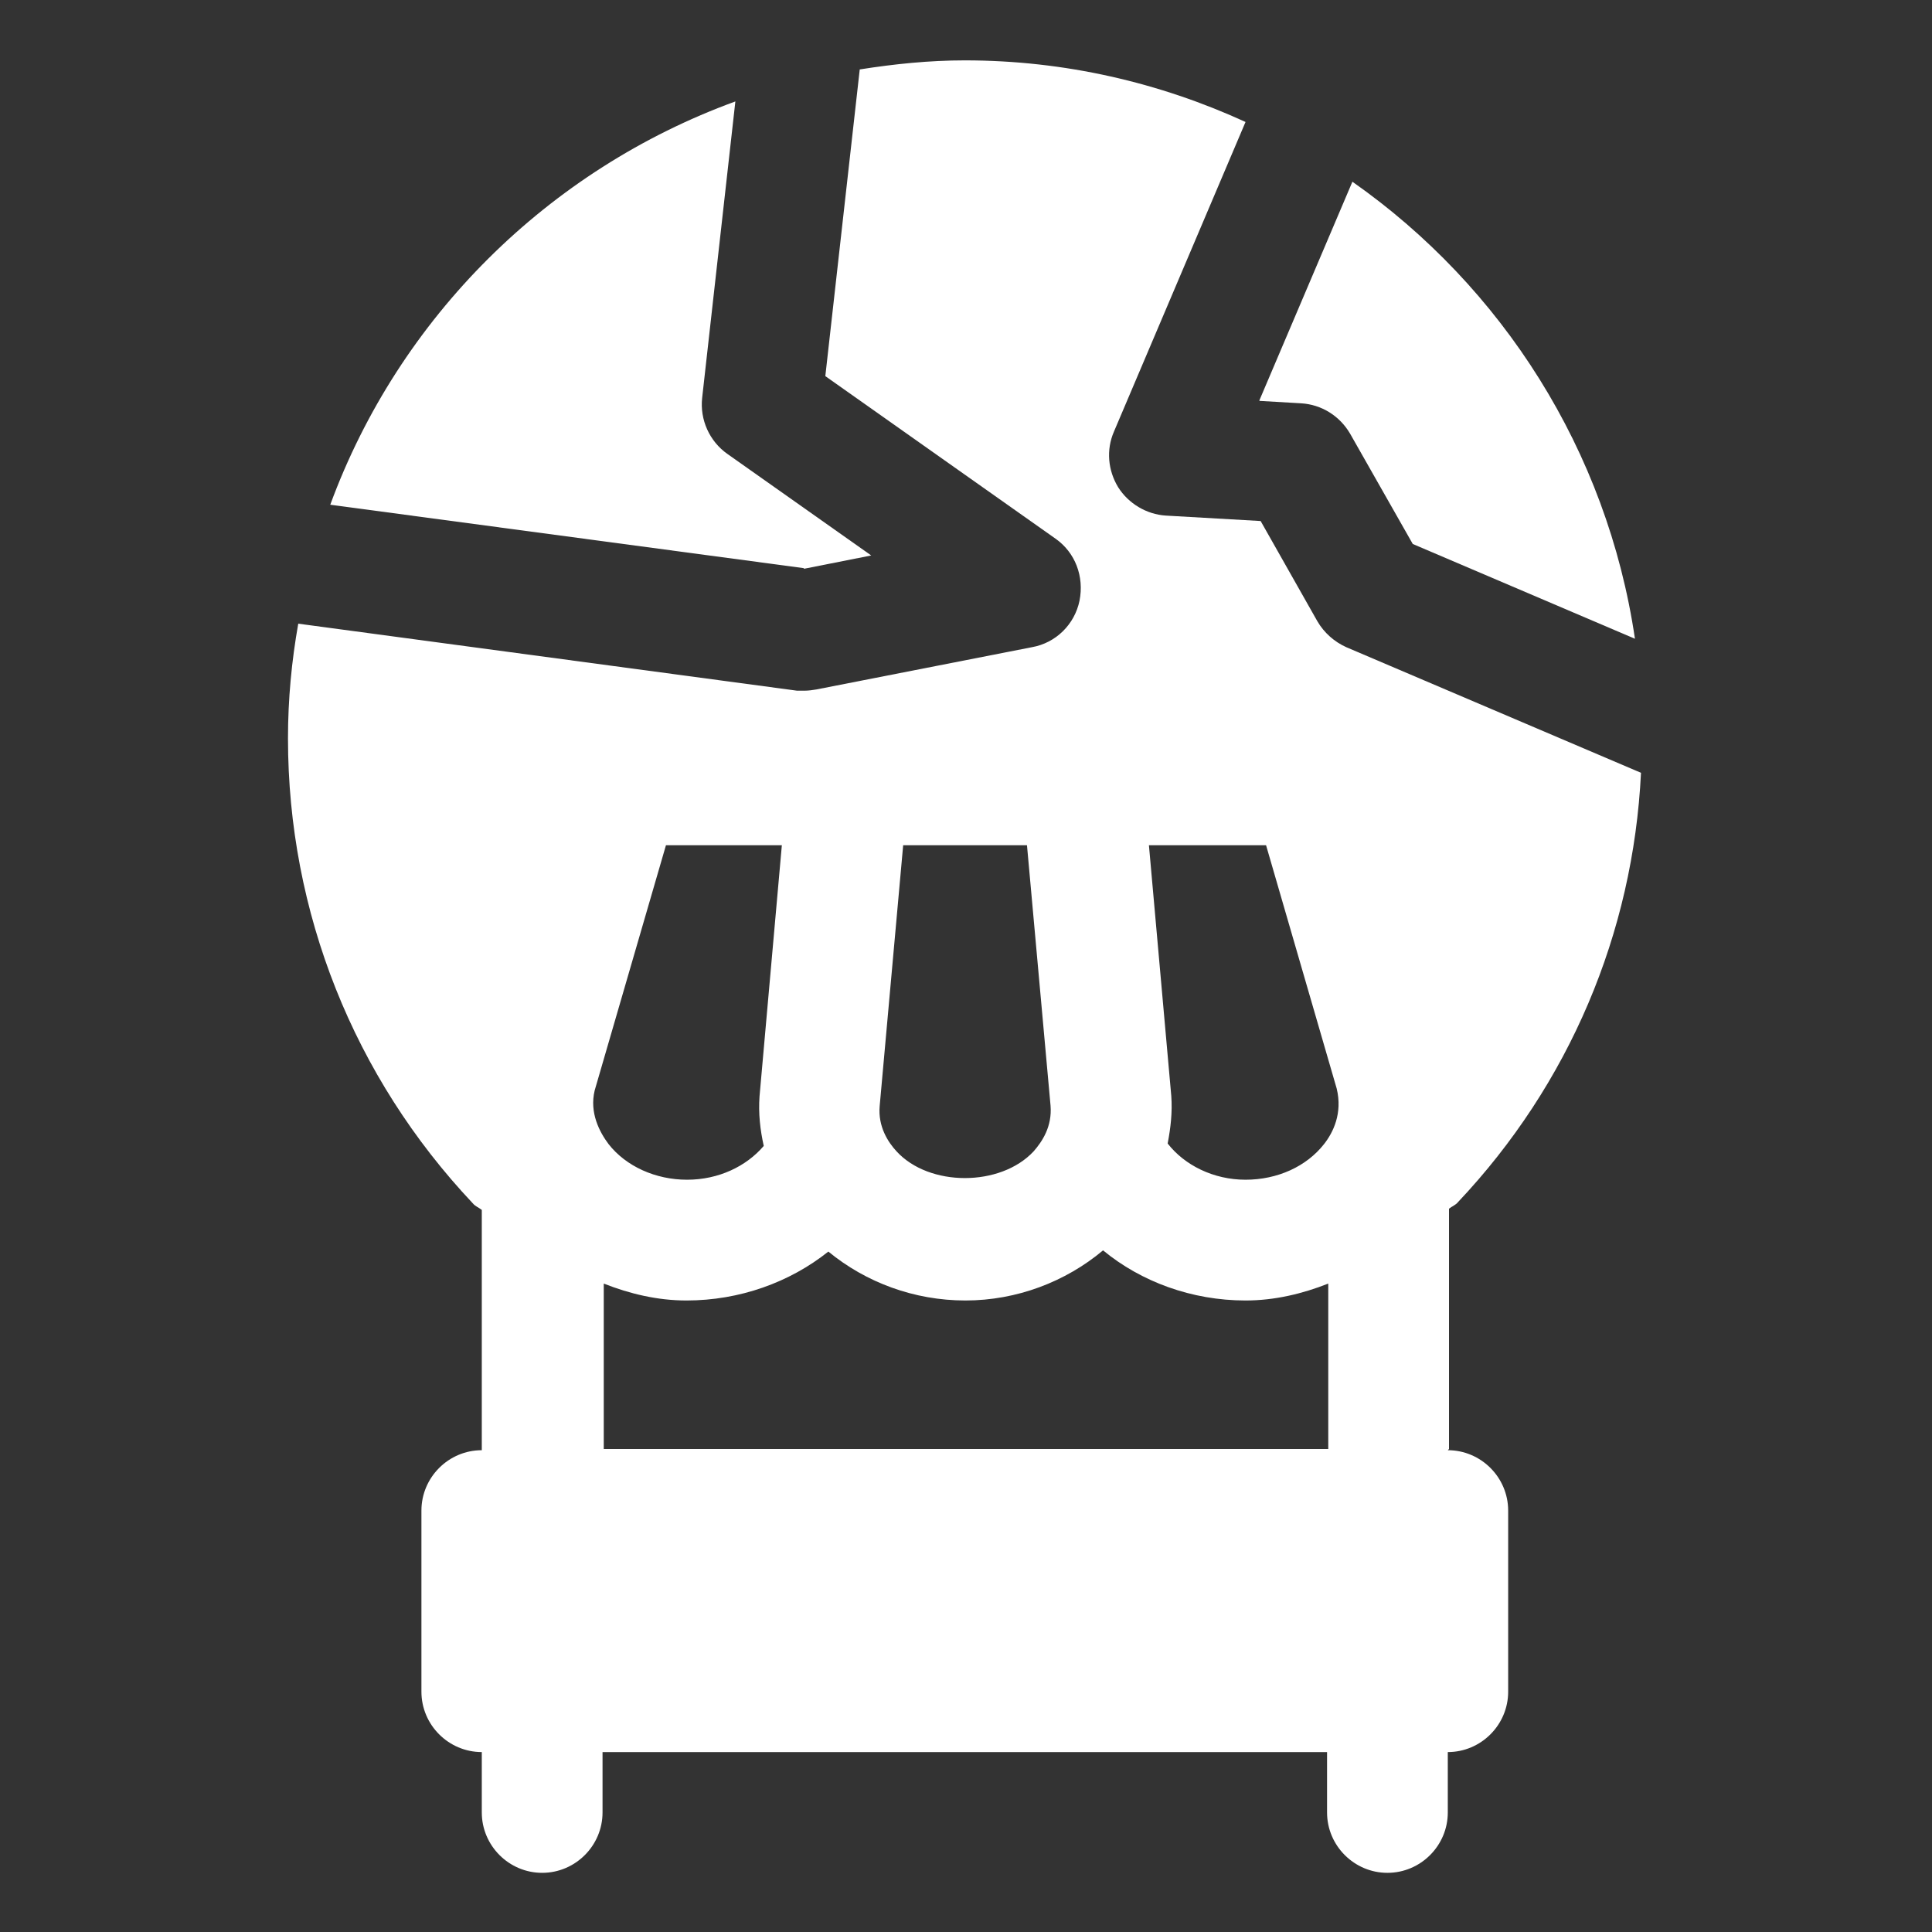 <svg width="85" height="85" viewBox="0 0 85 85" fill="none" xmlns="http://www.w3.org/2000/svg">
<rect x="0" y="0" width="85" height="85" fill="#333333" stroke="none"/>
<path d="M55.409 17.637L57.242 17.744C58.145 17.797 58.942 18.302 59.394 19.072L62.156 23.933L71.931 28.103C70.709 19.816 66.088 12.617 59.5 7.995L55.409 17.611V17.637Z" fill="white"/>
<path d="M35.381 25.022L38.33 24.438L32.008 19.975C31.211 19.417 30.786 18.461 30.892 17.505L32.353 4.463C24.119 7.464 17.558 13.972 14.53 22.206L35.355 24.995L35.381 25.022Z" fill="white"/>
<path d="M63.75 63.75V53.178C63.883 53.072 64.042 53.019 64.148 52.886C69.036 47.706 71.852 41.066 72.197 34L59.234 28.475C58.703 28.236 58.252 27.837 57.959 27.333L55.463 22.923L51.292 22.684C50.442 22.631 49.645 22.153 49.194 21.436C48.742 20.692 48.663 19.789 49.008 18.992L54.798 5.366C51.027 3.639 46.856 2.656 42.447 2.656C40.88 2.656 39.339 2.816 37.825 3.055L36.311 16.548L46.431 23.694C47.308 24.305 47.706 25.367 47.494 26.43C47.281 27.466 46.458 28.289 45.395 28.475L35.913 30.334C35.753 30.361 35.567 30.387 35.408 30.387C35.302 30.387 35.169 30.387 35.063 30.387L13.122 27.439C12.83 29.086 12.67 30.759 12.67 32.486C12.67 40.136 15.566 47.388 20.799 52.939C20.905 53.072 21.064 53.125 21.197 53.231V63.803C19.736 63.803 18.541 64.998 18.541 66.459V74.428C18.541 75.889 19.736 77.084 21.197 77.084V79.741C21.197 81.202 22.392 82.397 23.853 82.397C25.314 82.397 26.509 81.202 26.509 79.741V77.084H58.385V79.741C58.385 81.202 59.58 82.397 61.041 82.397C62.502 82.397 63.697 81.202 63.697 79.741V77.084C65.158 77.084 66.353 75.889 66.353 74.428V66.459C66.353 64.998 65.158 63.803 63.697 63.803L63.75 63.75ZM55.702 37.188L58.809 47.892C59.075 48.981 58.65 49.831 58.252 50.336C57.481 51.319 56.206 51.903 54.798 51.903C53.391 51.903 52.116 51.266 51.372 50.309C51.505 49.619 51.584 48.928 51.531 48.211L50.548 37.188H55.728H55.702ZM39.711 37.188H45.183L46.219 48.636C46.298 49.566 45.847 50.23 45.475 50.655C44.014 52.222 40.88 52.222 39.445 50.655C39.074 50.256 38.622 49.566 38.702 48.663L39.738 37.161L39.711 37.188ZM26.164 47.972L29.299 37.188H34.398L33.416 48.237C33.363 48.981 33.442 49.698 33.602 50.416C32.831 51.319 31.61 51.903 30.228 51.903C28.847 51.903 27.545 51.319 26.775 50.336C26.377 49.805 25.925 48.955 26.164 47.972ZM26.563 56.472C27.705 56.923 28.927 57.216 30.202 57.216C32.539 57.216 34.744 56.419 36.444 55.064C38.091 56.419 40.216 57.216 42.474 57.216C44.731 57.216 46.883 56.392 48.53 55.011C50.203 56.392 52.434 57.216 54.798 57.216C56.074 57.216 57.295 56.923 58.438 56.472V63.75H26.563V56.472Z" fill="white"/>
</svg>
